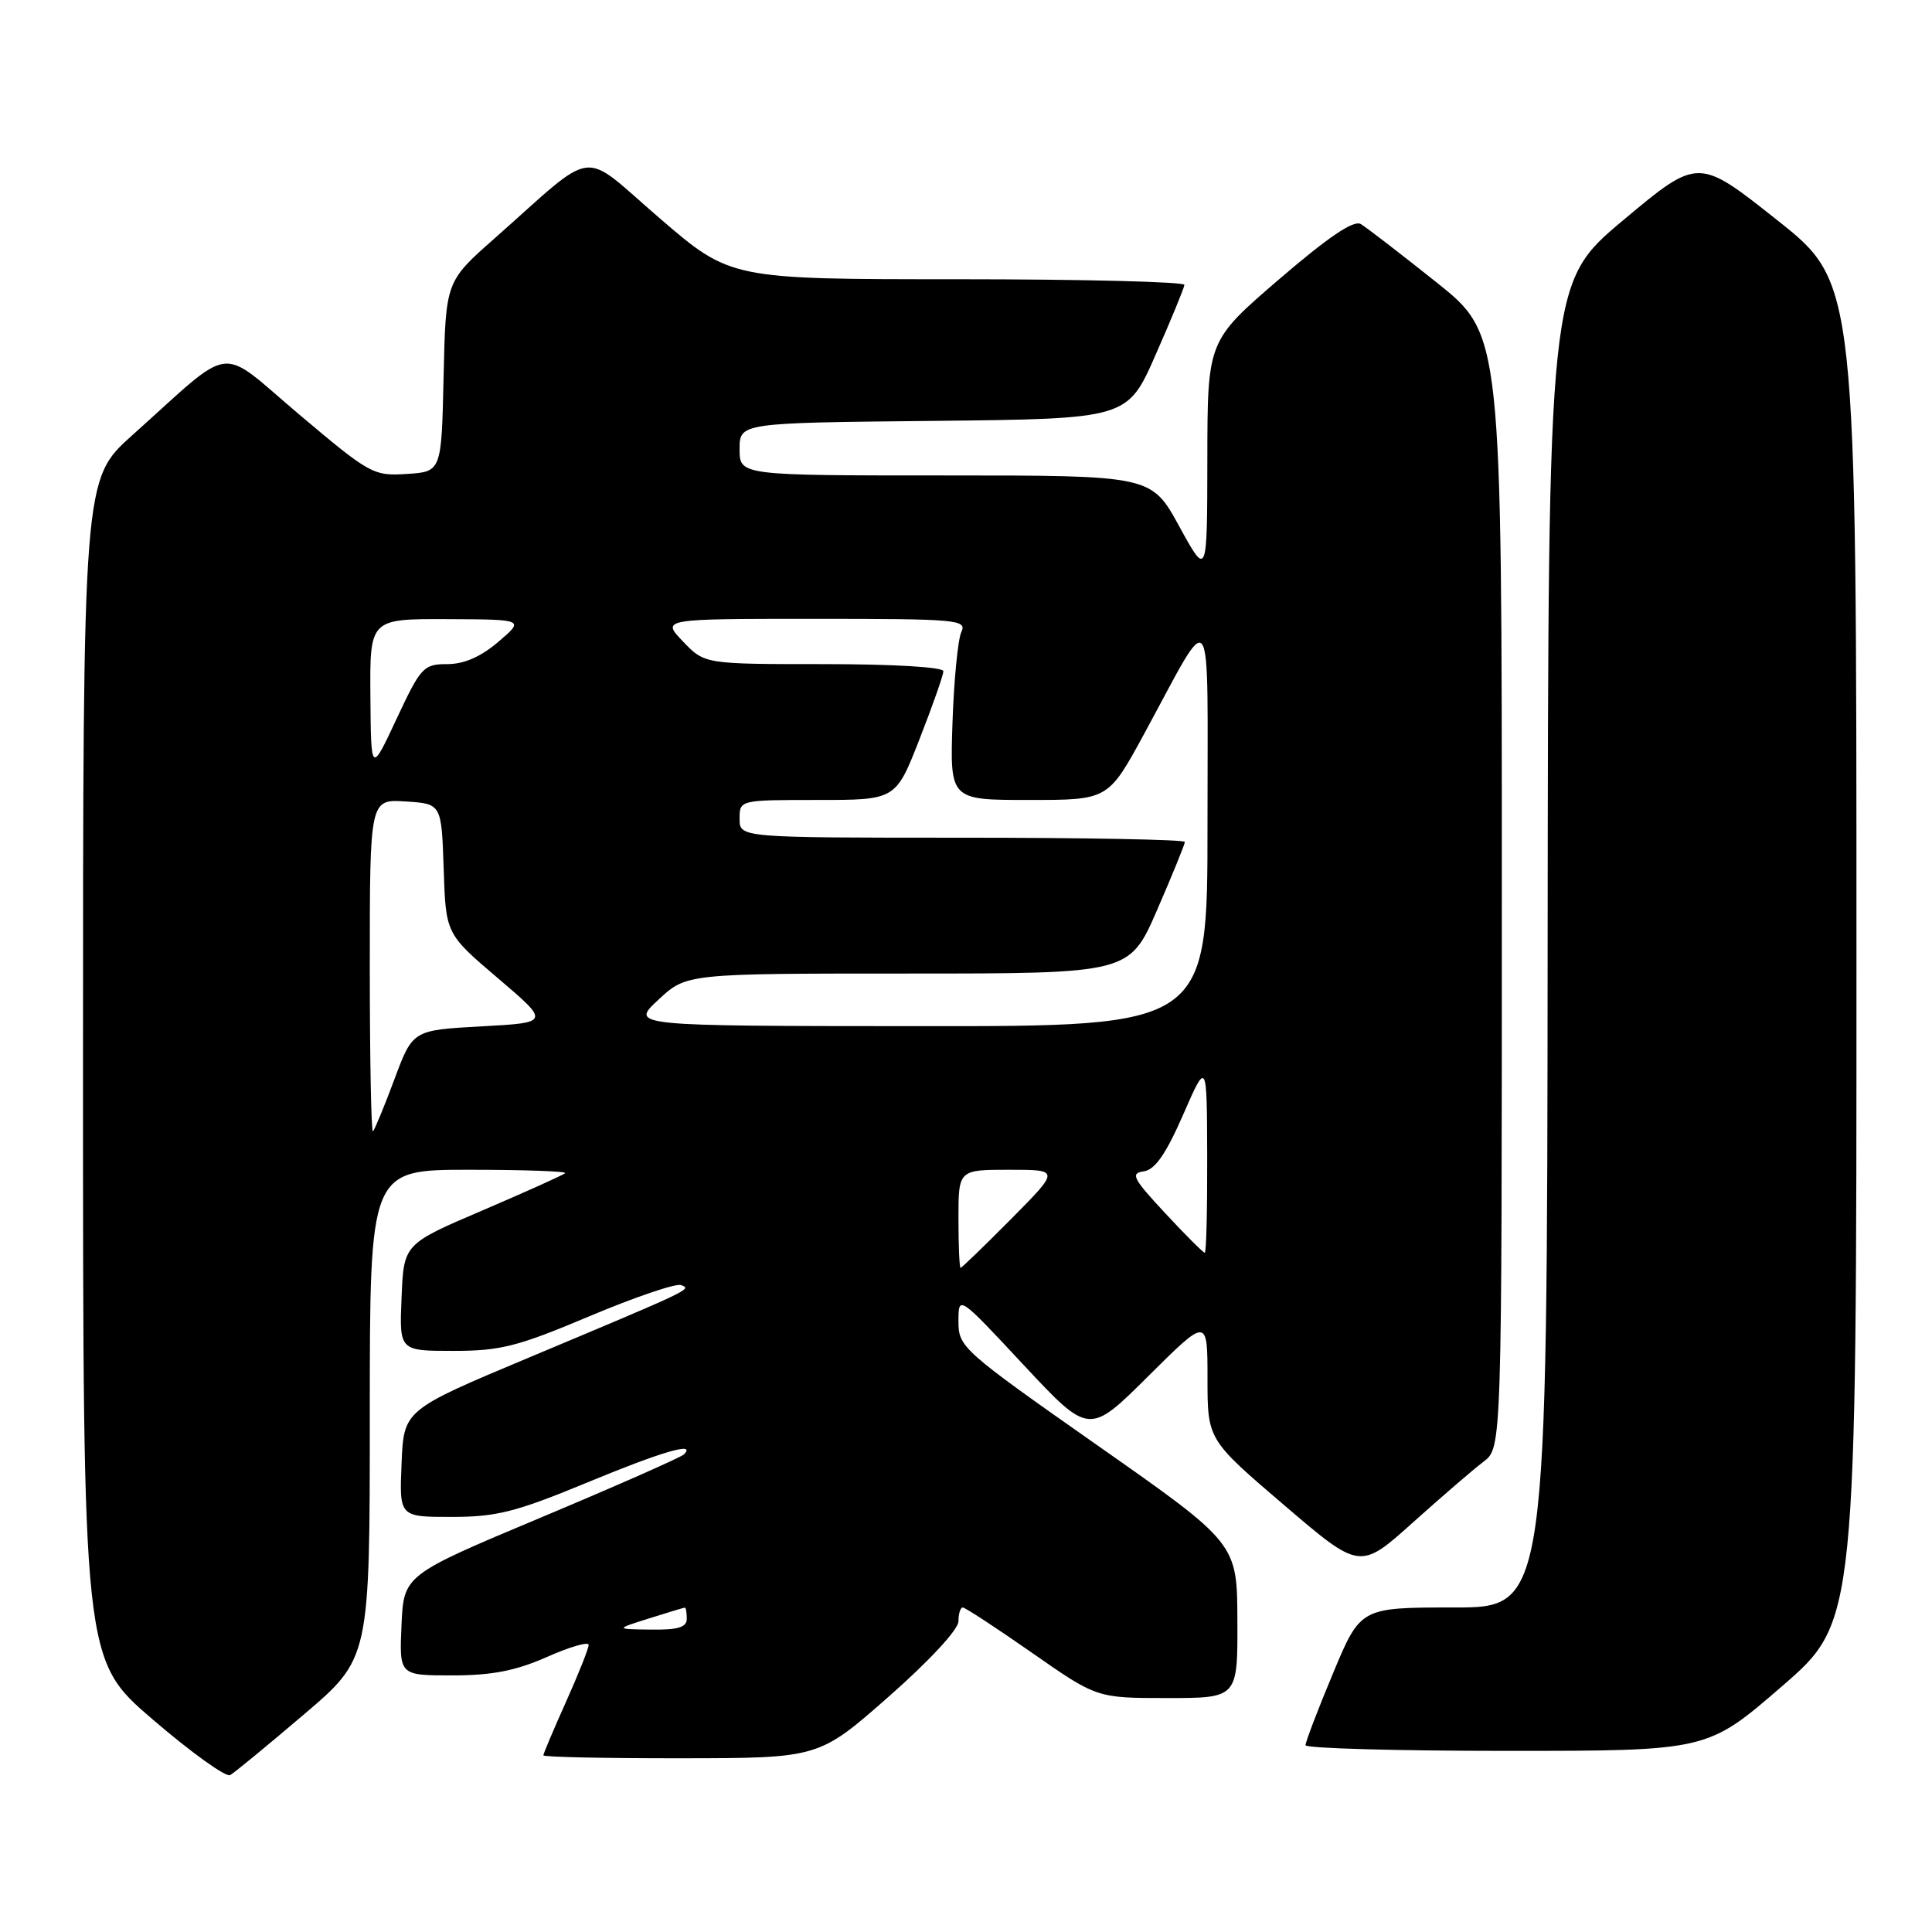 <?xml version="1.0" encoding="UTF-8" standalone="no"?>
<!DOCTYPE svg PUBLIC "-//W3C//DTD SVG 1.1//EN" "http://www.w3.org/Graphics/SVG/1.1/DTD/svg11.dtd" >
<svg xmlns="http://www.w3.org/2000/svg" xmlns:xlink="http://www.w3.org/1999/xlink" version="1.1" viewBox="0 0 256 256">
 <g >
 <path fill="currentColor"
d=" M 40.25 227.19 C 49.00 219.75 49.00 219.75 49.00 187.37 C 49.00 155.00 49.00 155.00 62.17 155.00 C 69.41 155.00 75.13 155.20 74.89 155.45 C 74.64 155.69 69.73 157.90 63.97 160.37 C 53.50 164.84 53.50 164.84 53.21 171.92 C 52.91 179.00 52.91 179.00 60.07 179.00 C 66.33 179.00 68.60 178.42 78.10 174.41 C 84.08 171.89 89.54 170.03 90.24 170.28 C 91.72 170.82 91.77 170.79 70.00 179.92 C 53.50 186.84 53.50 186.84 53.21 193.92 C 52.91 201.00 52.91 201.00 59.84 201.00 C 65.78 201.00 68.34 200.35 77.64 196.51 C 87.72 192.33 92.35 190.98 90.62 192.72 C 90.22 193.11 81.71 196.87 71.70 201.07 C 53.50 208.70 53.50 208.70 53.20 215.35 C 52.91 222.00 52.91 222.00 59.93 222.00 C 65.19 222.00 68.32 221.39 72.47 219.56 C 75.51 218.21 78.00 217.49 78.00 217.96 C 78.00 218.43 76.65 221.82 75.00 225.50 C 73.35 229.18 72.00 232.37 72.00 232.59 C 72.00 232.82 80.21 232.99 90.25 232.98 C 108.50 232.96 108.50 232.96 117.75 224.82 C 123.12 220.10 127.00 215.91 127.00 214.84 C 127.00 213.83 127.26 213.00 127.57 213.00 C 127.89 213.00 132.01 215.70 136.74 219.00 C 145.34 225.00 145.34 225.00 154.67 225.00 C 164.00 225.00 164.00 225.00 163.96 214.75 C 163.93 204.50 163.93 204.50 145.46 191.55 C 127.50 178.95 127.00 178.50 127.00 175.10 C 127.00 171.60 127.00 171.60 135.65 180.88 C 144.31 190.15 144.31 190.15 152.15 182.35 C 160.00 174.55 160.00 174.55 160.00 182.65 C 160.00 190.75 160.00 190.75 170.10 199.39 C 180.20 208.03 180.20 208.03 187.18 201.77 C 191.03 198.32 195.26 194.67 196.59 193.67 C 199.00 191.83 199.00 191.83 199.00 118.08 C 199.00 44.32 199.00 44.32 190.34 37.41 C 185.57 33.61 181.06 30.13 180.31 29.69 C 179.37 29.12 176.01 31.40 169.47 37.02 C 160.00 45.17 160.00 45.17 159.98 60.84 C 159.96 76.50 159.96 76.50 156.26 69.75 C 152.56 63.00 152.56 63.00 125.28 63.00 C 98.00 63.00 98.00 63.00 98.00 59.52 C 98.00 56.03 98.00 56.03 123.70 55.77 C 149.40 55.50 149.40 55.50 153.13 47.00 C 155.19 42.33 156.90 38.16 156.94 37.75 C 156.97 37.34 143.45 37.00 126.90 37.00 C 96.80 37.00 96.80 37.00 87.40 28.91 C 76.71 19.71 79.33 19.39 65.53 31.59 C 59.06 37.30 59.06 37.30 58.78 49.90 C 58.50 62.50 58.50 62.50 53.92 62.80 C 49.48 63.09 49.02 62.83 39.68 54.95 C 28.69 45.67 31.29 45.35 17.55 57.65 C 11.00 63.50 11.00 63.50 11.00 141.71 C 11.00 219.92 11.00 219.92 20.25 227.85 C 25.34 232.22 29.95 235.53 30.50 235.21 C 31.05 234.90 35.44 231.29 40.25 227.19 Z  M 236.12 223.44 C 246.00 214.89 246.00 214.89 245.99 126.19 C 245.99 37.50 245.99 37.50 235.50 29.18 C 225.02 20.86 225.02 20.86 215.08 29.18 C 205.15 37.50 205.15 37.50 205.07 125.25 C 205.00 213.00 205.00 213.00 192.64 213.00 C 180.27 213.00 180.27 213.00 176.62 221.75 C 174.61 226.56 172.98 230.84 172.99 231.25 C 172.99 231.66 184.98 232.00 199.62 232.00 C 226.24 232.00 226.24 232.00 236.12 223.44 Z  M 86.00 214.45 C 88.47 213.67 90.61 213.02 90.75 213.02 C 90.89 213.01 91.00 213.68 91.00 214.50 C 91.00 215.63 89.84 215.98 86.25 215.93 C 81.50 215.87 81.50 215.87 86.00 214.45 Z  M 127.00 161.50 C 127.00 155.00 127.00 155.00 133.72 155.00 C 140.44 155.00 140.44 155.00 134.00 161.50 C 130.46 165.07 127.43 168.00 127.28 168.00 C 127.13 168.00 127.00 165.07 127.00 161.50 Z  M 154.39 160.75 C 150.10 156.14 149.75 155.46 151.56 155.21 C 153.05 154.99 154.49 152.92 156.77 147.71 C 159.92 140.50 159.92 140.50 159.96 153.25 C 159.98 160.26 159.84 166.00 159.64 166.00 C 159.44 166.00 157.07 163.64 154.39 160.75 Z  M 49.00 128.11 C 49.00 105.89 49.00 105.89 53.75 106.20 C 58.50 106.50 58.50 106.50 58.79 115.12 C 59.07 123.74 59.07 123.74 65.98 129.62 C 72.88 135.50 72.88 135.50 63.79 136.00 C 54.69 136.50 54.69 136.50 52.27 142.99 C 50.94 146.57 49.65 149.68 49.42 149.91 C 49.19 150.14 49.00 140.33 49.00 128.11 Z  M 87.24 132.47 C 90.97 129.00 90.97 129.00 120.32 129.00 C 149.66 129.00 149.66 129.00 153.33 120.56 C 155.35 115.91 157.00 111.86 157.00 111.56 C 157.00 111.25 143.72 111.00 127.50 111.00 C 98.00 111.00 98.00 111.00 98.00 108.50 C 98.00 106.00 98.00 106.00 108.34 106.00 C 118.69 106.00 118.69 106.00 121.84 97.94 C 123.58 93.50 125.00 89.45 125.00 88.94 C 125.00 88.39 118.34 88.00 109.19 88.00 C 93.37 88.00 93.37 88.00 90.50 85.00 C 87.63 82.00 87.63 82.00 107.92 82.00 C 126.90 82.00 128.16 82.11 127.38 83.75 C 126.93 84.71 126.40 90.11 126.21 95.75 C 125.87 106.00 125.87 106.00 136.35 106.00 C 146.84 106.00 146.84 106.00 151.60 97.25 C 160.92 80.10 159.99 78.77 160.00 109.25 C 160.00 136.00 160.00 136.00 121.75 135.97 C 83.50 135.95 83.50 135.95 87.24 132.47 Z  M 49.08 92.25 C 49.00 82.00 49.00 82.00 59.25 82.04 C 69.50 82.08 69.50 82.08 66.04 85.04 C 63.71 87.03 61.49 88.00 59.26 88.00 C 56.12 88.00 55.76 88.39 52.55 95.25 C 49.16 102.50 49.16 102.50 49.08 92.25 Z "/>
</g>
</svg>
